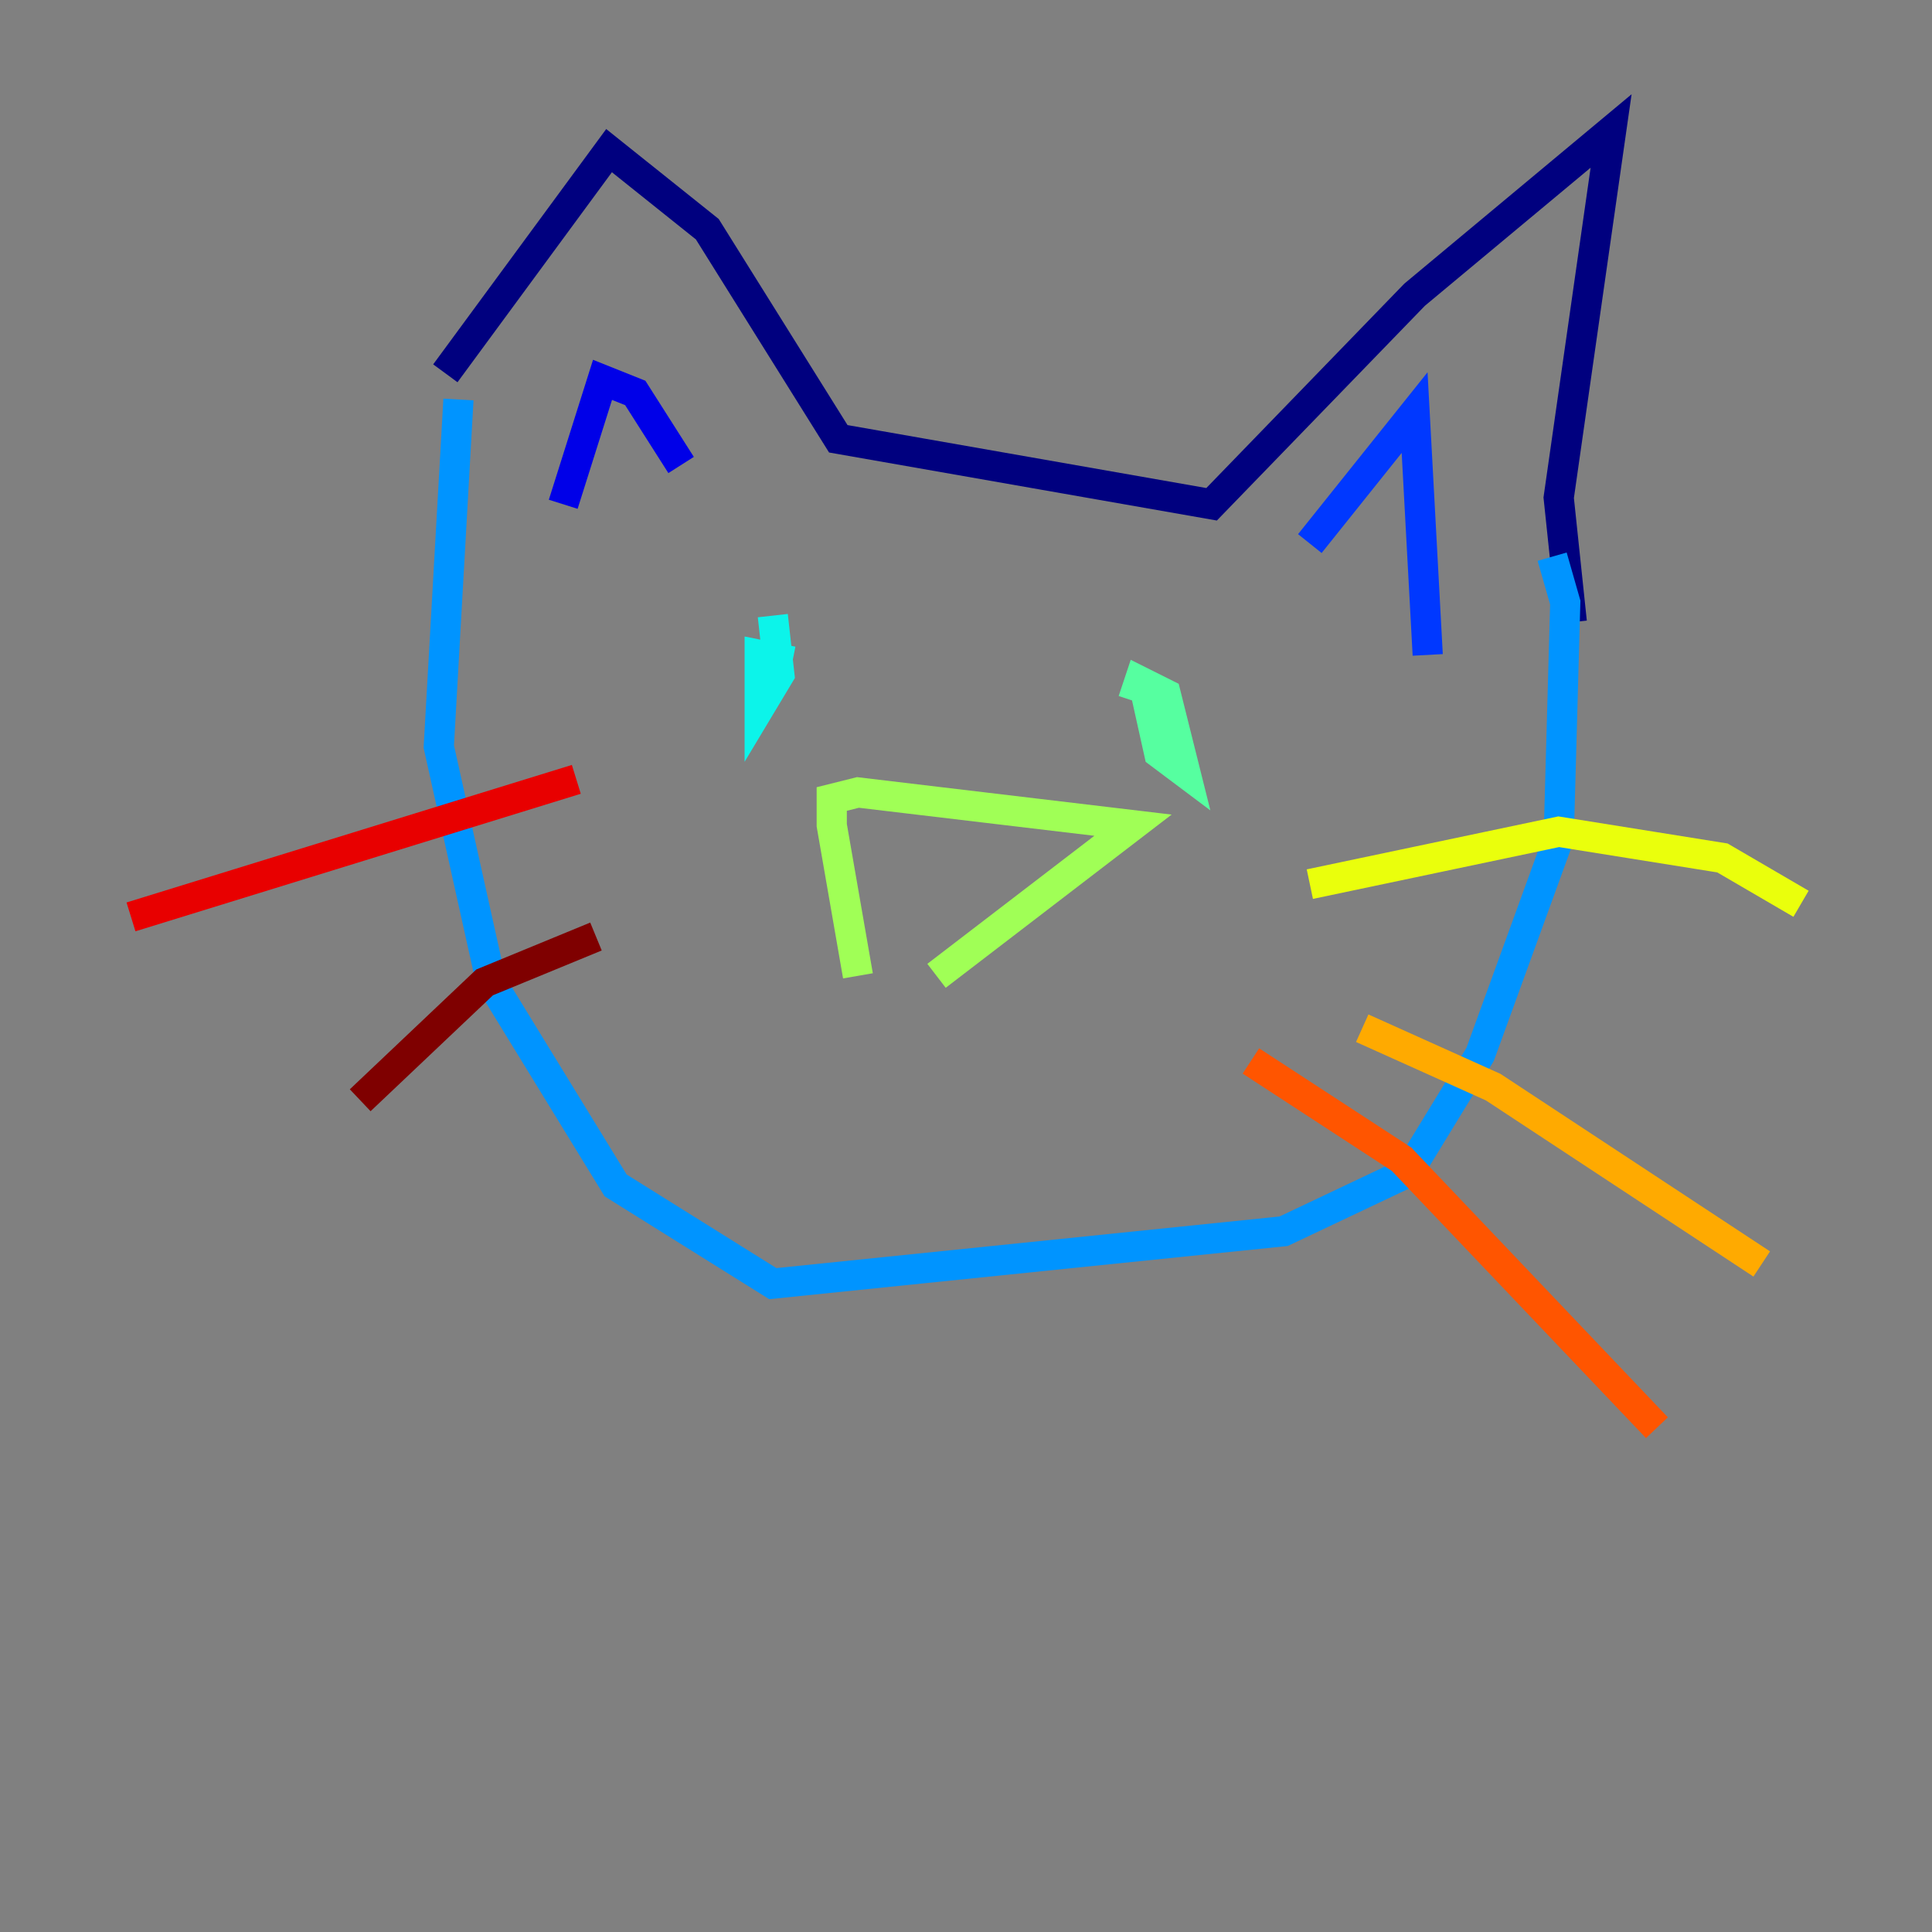 <?xml version="1.0" encoding="utf-8" ?>
<svg baseProfile="tiny" height="128" version="1.2" viewBox="0,0,128,128" width="128" xmlns="http://www.w3.org/2000/svg" xmlns:ev="http://www.w3.org/2001/xml-events" xmlns:xlink="http://www.w3.org/1999/xlink"><rect x="0" y="0" width="128" height="128" fill="#808080" stroke="none"/><defs /><polyline fill="none" points="29.505,24.732 40.352,9.98 46.861,15.186 55.539,29.071 80.271,33.41 93.722,19.525 106.739,8.678 103.268,32.976 104.136,41.22" stroke="#00007f" stroke-width="2" /><polyline fill="none" points="37.315,33.41 39.919,25.166 42.088,26.034 45.125,30.807" stroke="#0000e8" stroke-width="2" /><polyline fill="none" points="86.78,36.014 93.722,27.336 94.59,43.39" stroke="#0038ff" stroke-width="2" /><polyline fill="none" points="102.834,36.881 103.702,39.919 103.268,55.539 98.061,69.858 93.288,77.668 85.044,81.573 51.2,85.044 40.786,78.536 32.542,65.085 29.071,49.464 30.373,26.468" stroke="#0094ff" stroke-width="2" /><polyline fill="none" points="52.502,43.824 50.332,43.39 50.332,46.861 51.634,44.691 51.2,40.786" stroke="#0cf4ea" stroke-width="2" /><polyline fill="none" points="75.932,45.993 76.8,49.898 78.536,51.2 77.234,45.993 75.498,45.125 75.064,46.427" stroke="#56ffa0" stroke-width="2" /><polyline fill="none" points="56.841,64.651 55.105,54.671 55.105,52.936 56.841,52.502 75.064,54.671 62.047,64.651" stroke="#a0ff56" stroke-width="2" /><polyline fill="none" points="86.78,58.576 103.268,55.105 114.115,56.841 119.322,59.878" stroke="#eaff0c" stroke-width="2" /><polyline fill="none" points="90.251,68.122 98.929,72.027 116.719,83.742" stroke="#ffaa00" stroke-width="2" /><polyline fill="none" points="82.875,70.291 92.854,76.8 109.776,94.59" stroke="#ff5500" stroke-width="2" /><polyline fill="none" points="38.183,51.634 8.678,60.746" stroke="#e80000" stroke-width="2" /><polyline fill="none" points="39.485,62.047 32.108,65.085 23.864,72.895" stroke="#7f0000" stroke-width="2" /></svg>